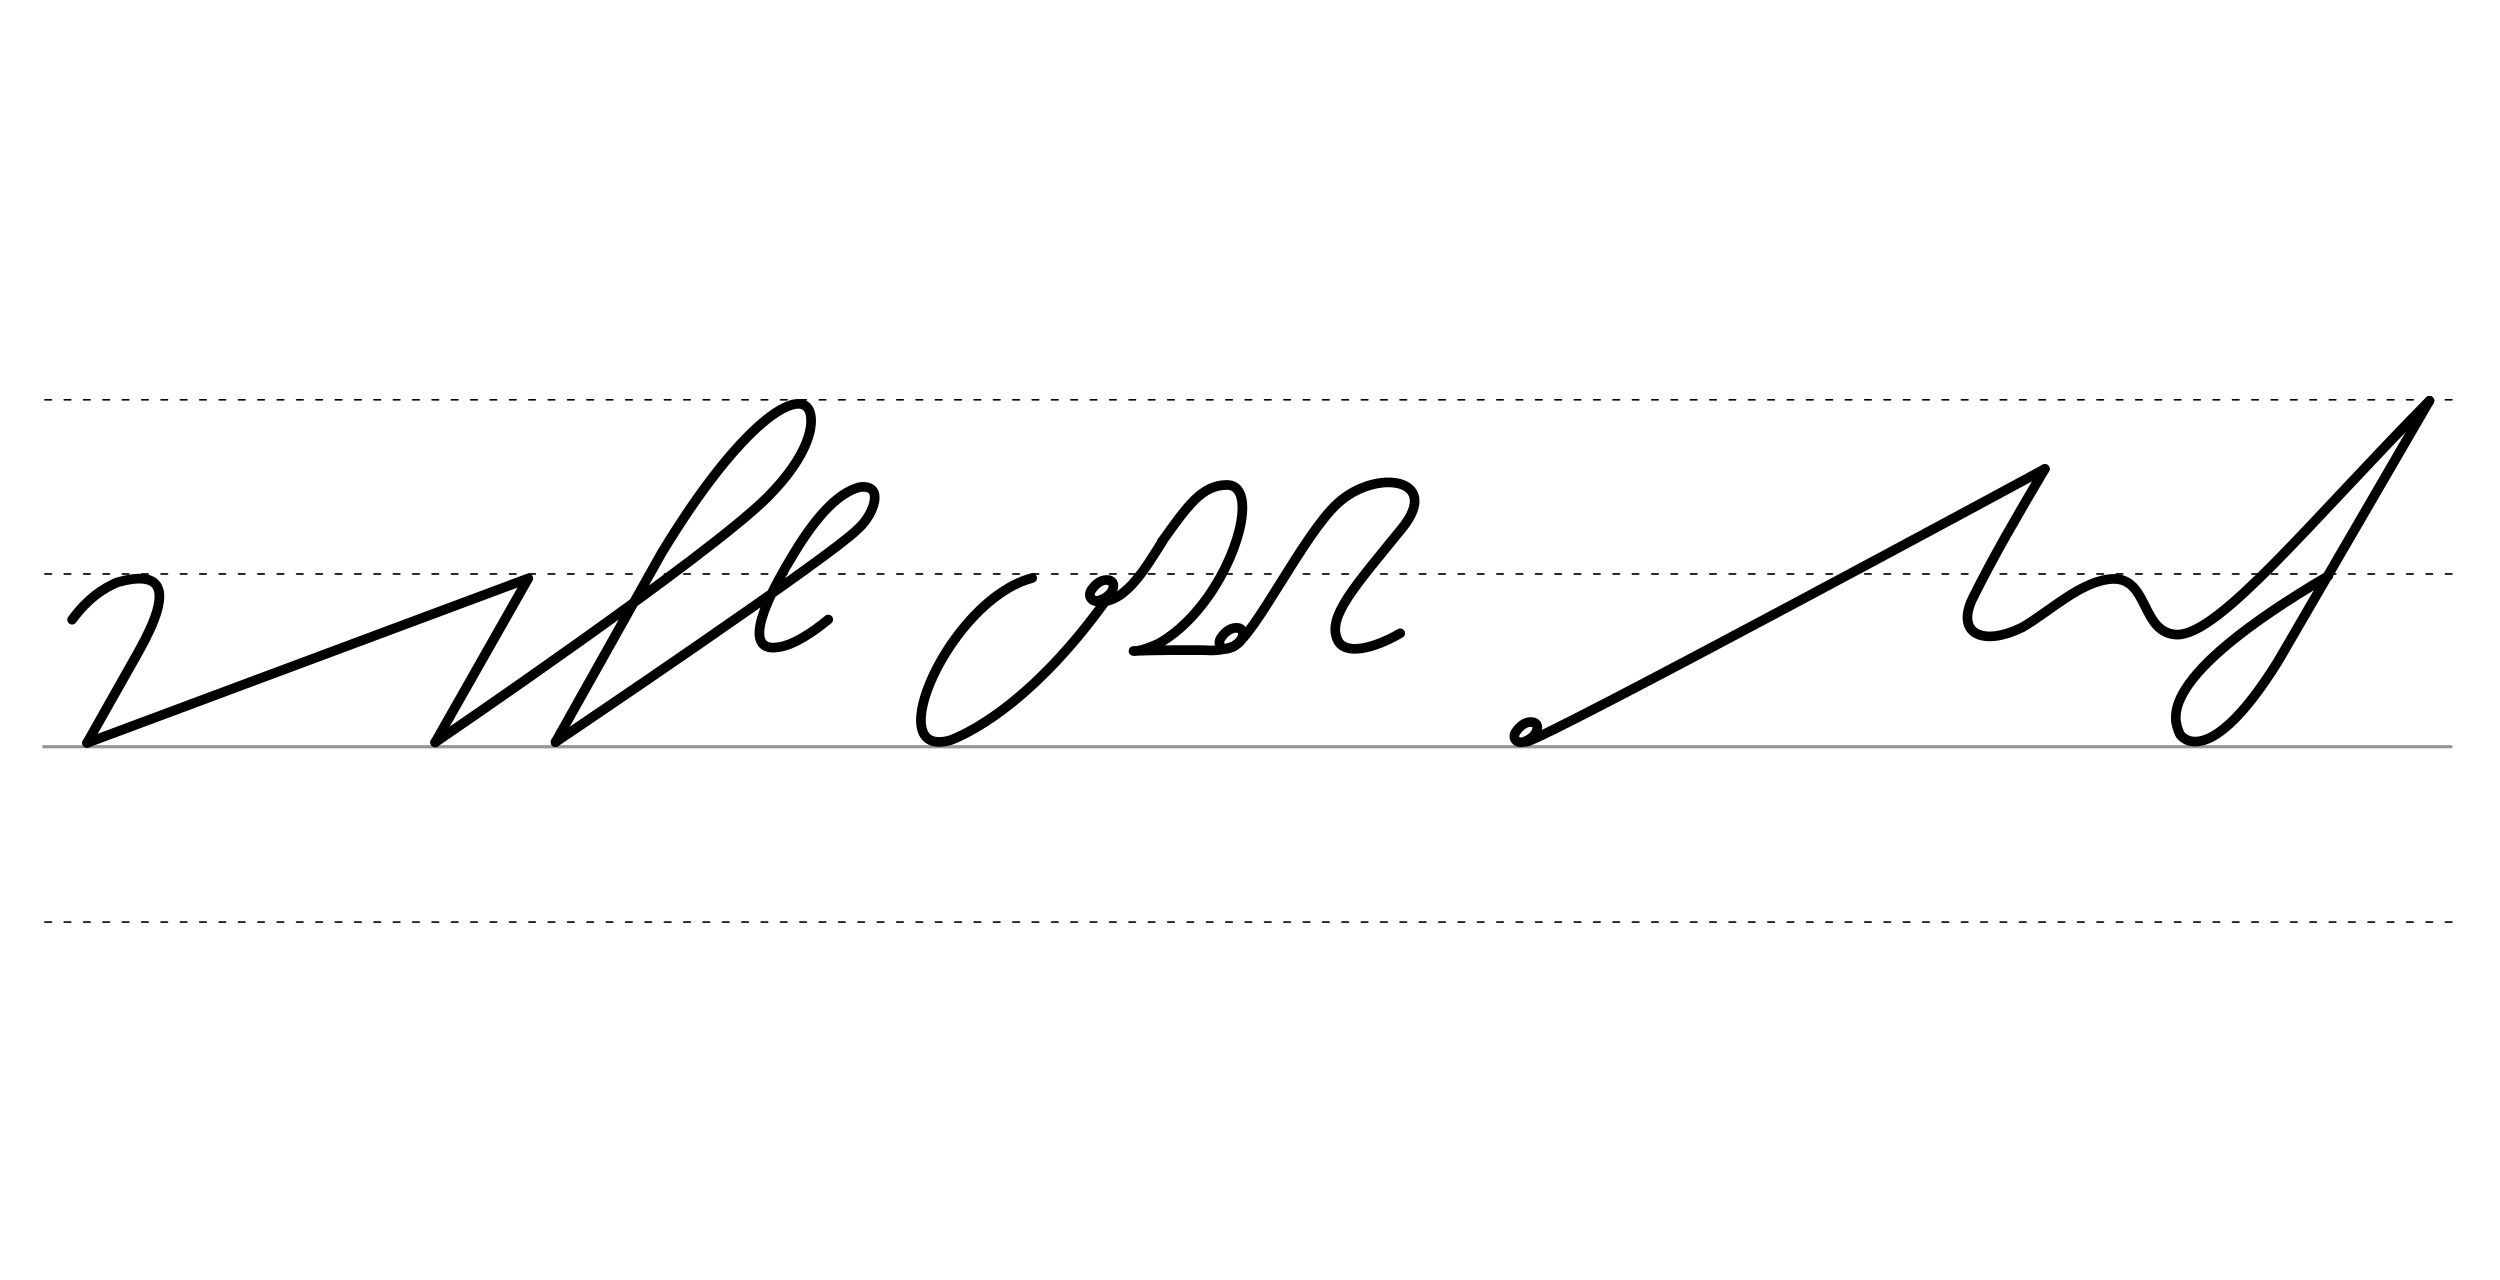 <svg height="210mm" viewBox="0 0 1452.8 744.1" width="410mm" xmlns="http://www.w3.org/2000/svg">
 <g fill="none" stroke-linecap="round">
  <g transform="translate(0 -308.268)">
   <path d="m25.4 742.2h1398.9" stroke="#969696" stroke-width="1.875"/>
   <g stroke="#000" stroke-dasharray="3.75 7.5" stroke-miterlimit="2" stroke-width=".938">
    <path d="m26.1 844.1h1398.9"/>
    <path d="m26.1 641.8h1398.9"/>
    <path d="m26.1 540.6h1398.9"/>
   </g>
  </g>
  <g stroke="#000" stroke-linejoin="round" stroke-width="5.625">
   <path d="m887 431c8.2 0 301.3-158.5 301.3-158.5"/>
   <path d="m890 419.6c.7.1 1.4.2 1.9.5.2.1.3.2.5.3.9.7 1.3 1.9.7 3.9-1 3.8-5.3 6-7.3 6.7-4.2 1.5-7.4-2-4.9-5.7 1.5-2.3 4.1-4.9 7.2-5.6.2 0 .4-.1.6-.1h.8c.6 0 1.2.1 1.8.2"/>
   <path d="m1411.8 232.9c-68.2 69.1-122.1 136.2-146.7 135.9-21-.8-16.1-32.4-36.8-32.4-18.3.4-37.1 19-53.2 28.2-22.3 11-38.5 4.1-29-16.4 12.5-25.2 25.4-47.2 42.2-75.7"/>
   <path d="m1353.1 334.6c-102.5 60.3-89.5 83.8-86.6 91.5 1.1 2.9 17.7 21.8 57.3-41.8l88-151.4"/>
   <path d="m41.9 360.1c9.3-12.6 18-18.1 26.2-21.7 24.8-6.9 34.1 1.9 12.3 40.5l-29.8 52.8"/>
   <path d="m50.6 431.7 256.4-95.6-54.1 95.3"/>
   <path d="m252.9 431.4s160-108.9 193.6-143c24.2-24.6 26.7-42.2 24-49.3-5.5-14.4-38.9 4.5-86.1 82.4l-61.6 109.8"/>
   <path d="m322.9 431.2s160.4-108 175.6-123.8c9.3-8.1 16-26.4 1-24.3-11.6 3-24.1 15.2-38.4 38.9-27.1 44.3-22.8 56.7-8.4 54 8.8-1.2 20.4-9.2 28.6-16"/>
   <path d="m599.8 335.9c-47.8 12.5-89.4 106.7-47.1 94.1 14.2-5.6 50.5-25.1 92.3-84.4"/>
   <path d="m643.6 337.1c.8.1 1.4.2 1.9.5.2.1.3.2.5.3.9.7 1.3 2 .8 4-1 3.9-5.4 6.1-7.5 6.9-4.3 1.6-7.6-2-5.1-5.9 1.6-2.4 4.2-5.1 7.4-5.7.2 0 .4-.1.7-.1s.5-.1.8-.1c.6 0 1.2.1 1.9.3"/>
   <path d="m635.5 348.9c16.9 4.8 30.2-18.9 39.8-34"/>
   <path d="m716.7 375.7c-7.8 2.6-12.3 2.4-17.2 2.1-28.9-.2-40.8.5-40.8.5 3.7.6 13.7-3.8 15.1-4.6 10.9-6.3 20.6-16.1 28.3-27.1 20-28.3 27.3-65.1 10.7-64.8-14.1.2-22.3 11.4-37.6 33"/>
   <path d="m718.9 364.9c.8.1 1.4.2 1.9.5.2.1.3.2.5.3.9.7 1.3 2 .8 4-1 3.9-5.4 6.1-7.5 6.9-4.3 1.6-7.6-2-5.1-5.9 1.6-2.4 4.2-5.1 7.4-5.7.2 0 .4-.1.7-.1s.5-.1.8-.1c.6 0 1.2.1 1.9.3"/>
   <path d="m716.7 375.7c12.5-6.2 40.7-65 60.6-83.2 22.5-20.6 60.9-14.6 37.5 14.4-27.4 33.8-43.6 51.2-37.6 64.8 4.2 9.6 21.6 5 36.5-3.7"/>
  </g>
 </g>
</svg>
